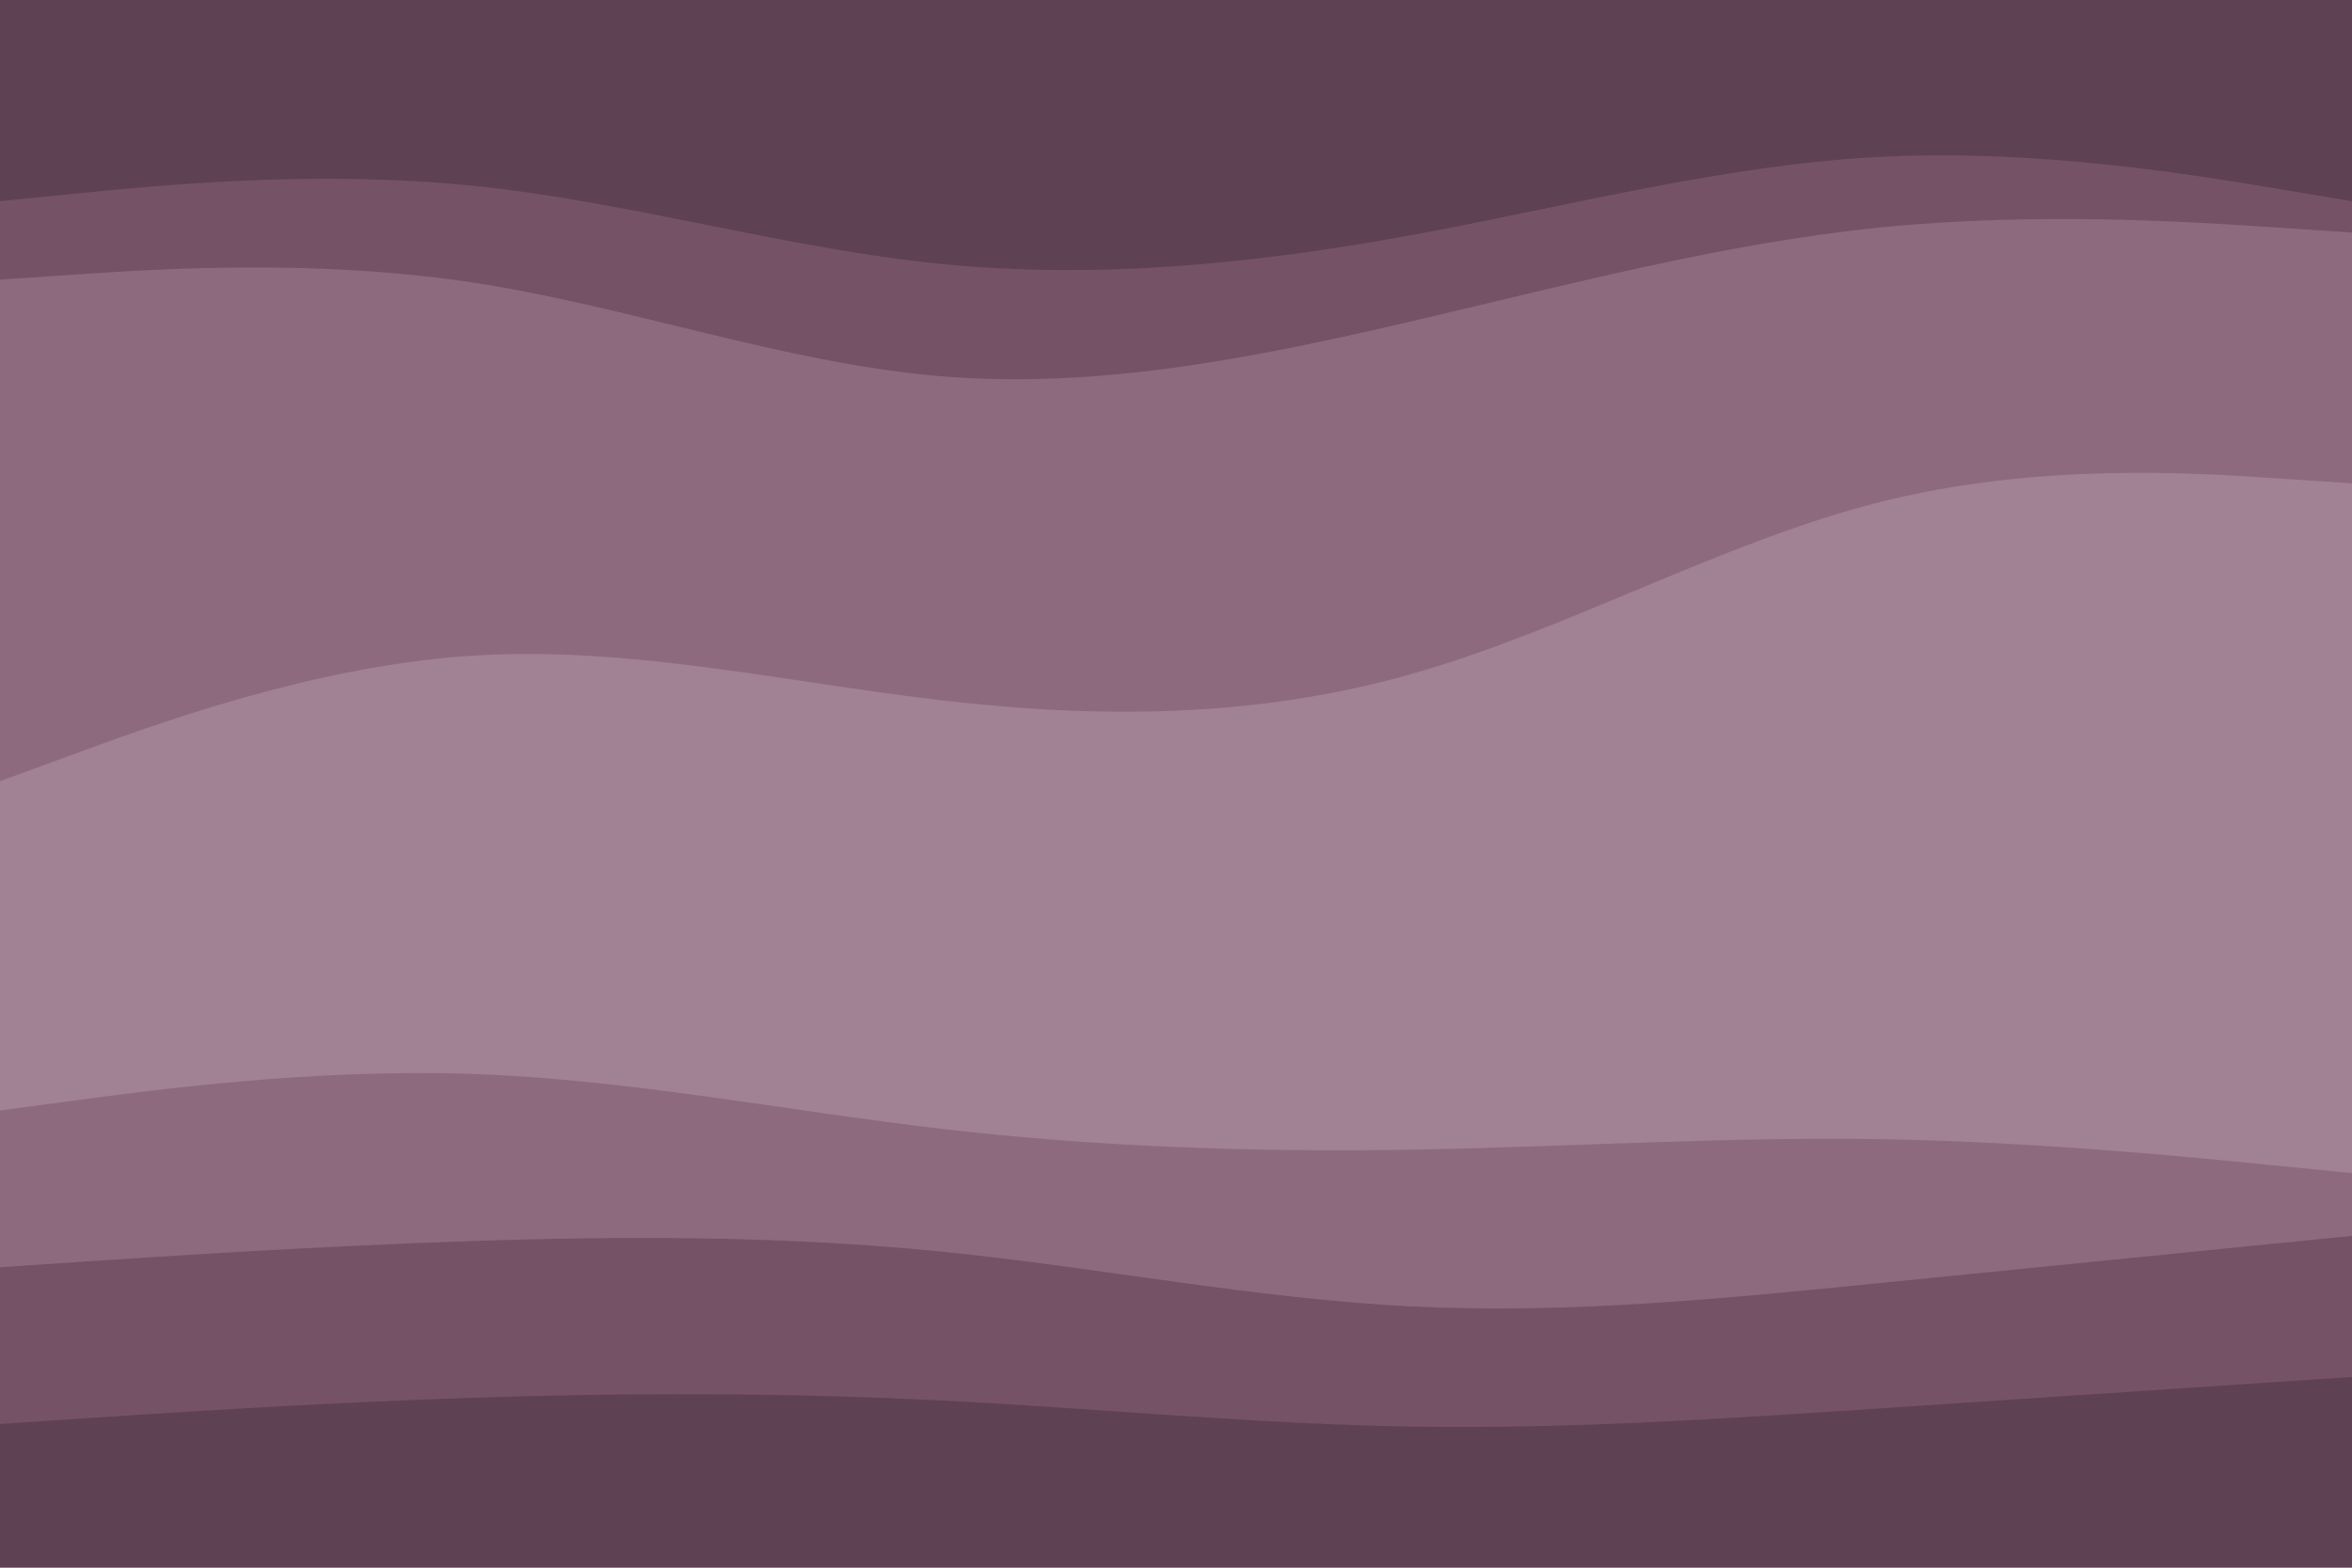 <svg id="visual" viewBox="0 0 900 600" width="900" height="600" xmlns="http://www.w3.org/2000/svg" xmlns:xlink="http://www.w3.org/1999/xlink" version="1.1"><path d="M0 79L30 76C60 73 120 67 180 73C240 79 300 97 360 103C420 109 480 103 540 92C600 81 660 65 720 62C780 59 840 69 870 74L900 79L900 0L870 0C840 0 780 0 720 0C660 0 600 0 540 0C480 0 420 0 360 0C300 0 240 0 180 0C120 0 60 0 30 0L0 0Z" fill="#5e4152"></path><path d="M0 109L30 107C60 105 120 101 180 110C240 119 300 141 360 146C420 151 480 139 540 125C600 111 660 95 720 89C780 83 840 87 870 89L900 91L900 77L870 72C840 67 780 57 720 60C660 63 600 79 540 90C480 101 420 107 360 101C300 95 240 77 180 71C120 65 60 71 30 74L0 77Z" fill="#765267"></path><path d="M0 301L30 290C60 279 120 257 180 253C240 249 300 263 360 270C420 277 480 277 540 260C600 243 660 209 720 194C780 179 840 183 870 185L900 187L900 89L870 87C840 85 780 81 720 87C660 93 600 109 540 123C480 137 420 149 360 144C300 139 240 117 180 108C120 99 60 103 30 105L0 107Z" fill="#8e6a7f"></path><path d="M0 379L30 368C60 357 120 335 180 329C240 323 300 333 360 334C420 335 480 327 540 309C600 291 660 263 720 257C780 251 840 267 870 275L900 283L900 185L870 183C840 181 780 177 720 192C660 207 600 241 540 258C480 275 420 275 360 268C300 261 240 247 180 251C120 255 60 277 30 288L0 299Z" fill="#a18294"></path><path d="M0 427L30 423C60 419 120 411 180 413C240 415 300 427 360 434C420 441 480 443 540 442C600 441 660 437 720 438C780 439 840 445 870 448L900 451L900 281L870 273C840 265 780 249 720 255C660 261 600 289 540 307C480 325 420 333 360 332C300 331 240 321 180 327C120 333 60 355 30 366L0 377Z" fill="#a18294"></path><path d="M0 487L30 485C60 483 120 479 180 477C240 475 300 475 360 481C420 487 480 499 540 502C600 505 660 499 720 493C780 487 840 481 870 478L900 475L900 449L870 446C840 443 780 437 720 436C660 435 600 439 540 440C480 441 420 439 360 432C300 425 240 413 180 411C120 409 60 417 30 421L0 425Z" fill="#8e6a7f"></path><path d="M0 547L30 545C60 543 120 539 180 537C240 535 300 535 360 538C420 541 480 547 540 548C600 549 660 545 720 541C780 537 840 533 870 531L900 529L900 473L870 476C840 479 780 485 720 491C660 497 600 503 540 500C480 497 420 485 360 479C300 473 240 473 180 475C120 477 60 481 30 483L0 485Z" fill="#765267"></path><path d="M0 601L30 601C60 601 120 601 180 601C240 601 300 601 360 601C420 601 480 601 540 601C600 601 660 601 720 601C780 601 840 601 870 601L900 601L900 527L870 529C840 531 780 535 720 539C660 543 600 547 540 546C480 545 420 539 360 536C300 533 240 533 180 535C120 537 60 541 30 543L0 545Z" fill="#5e4152"></path></svg>
